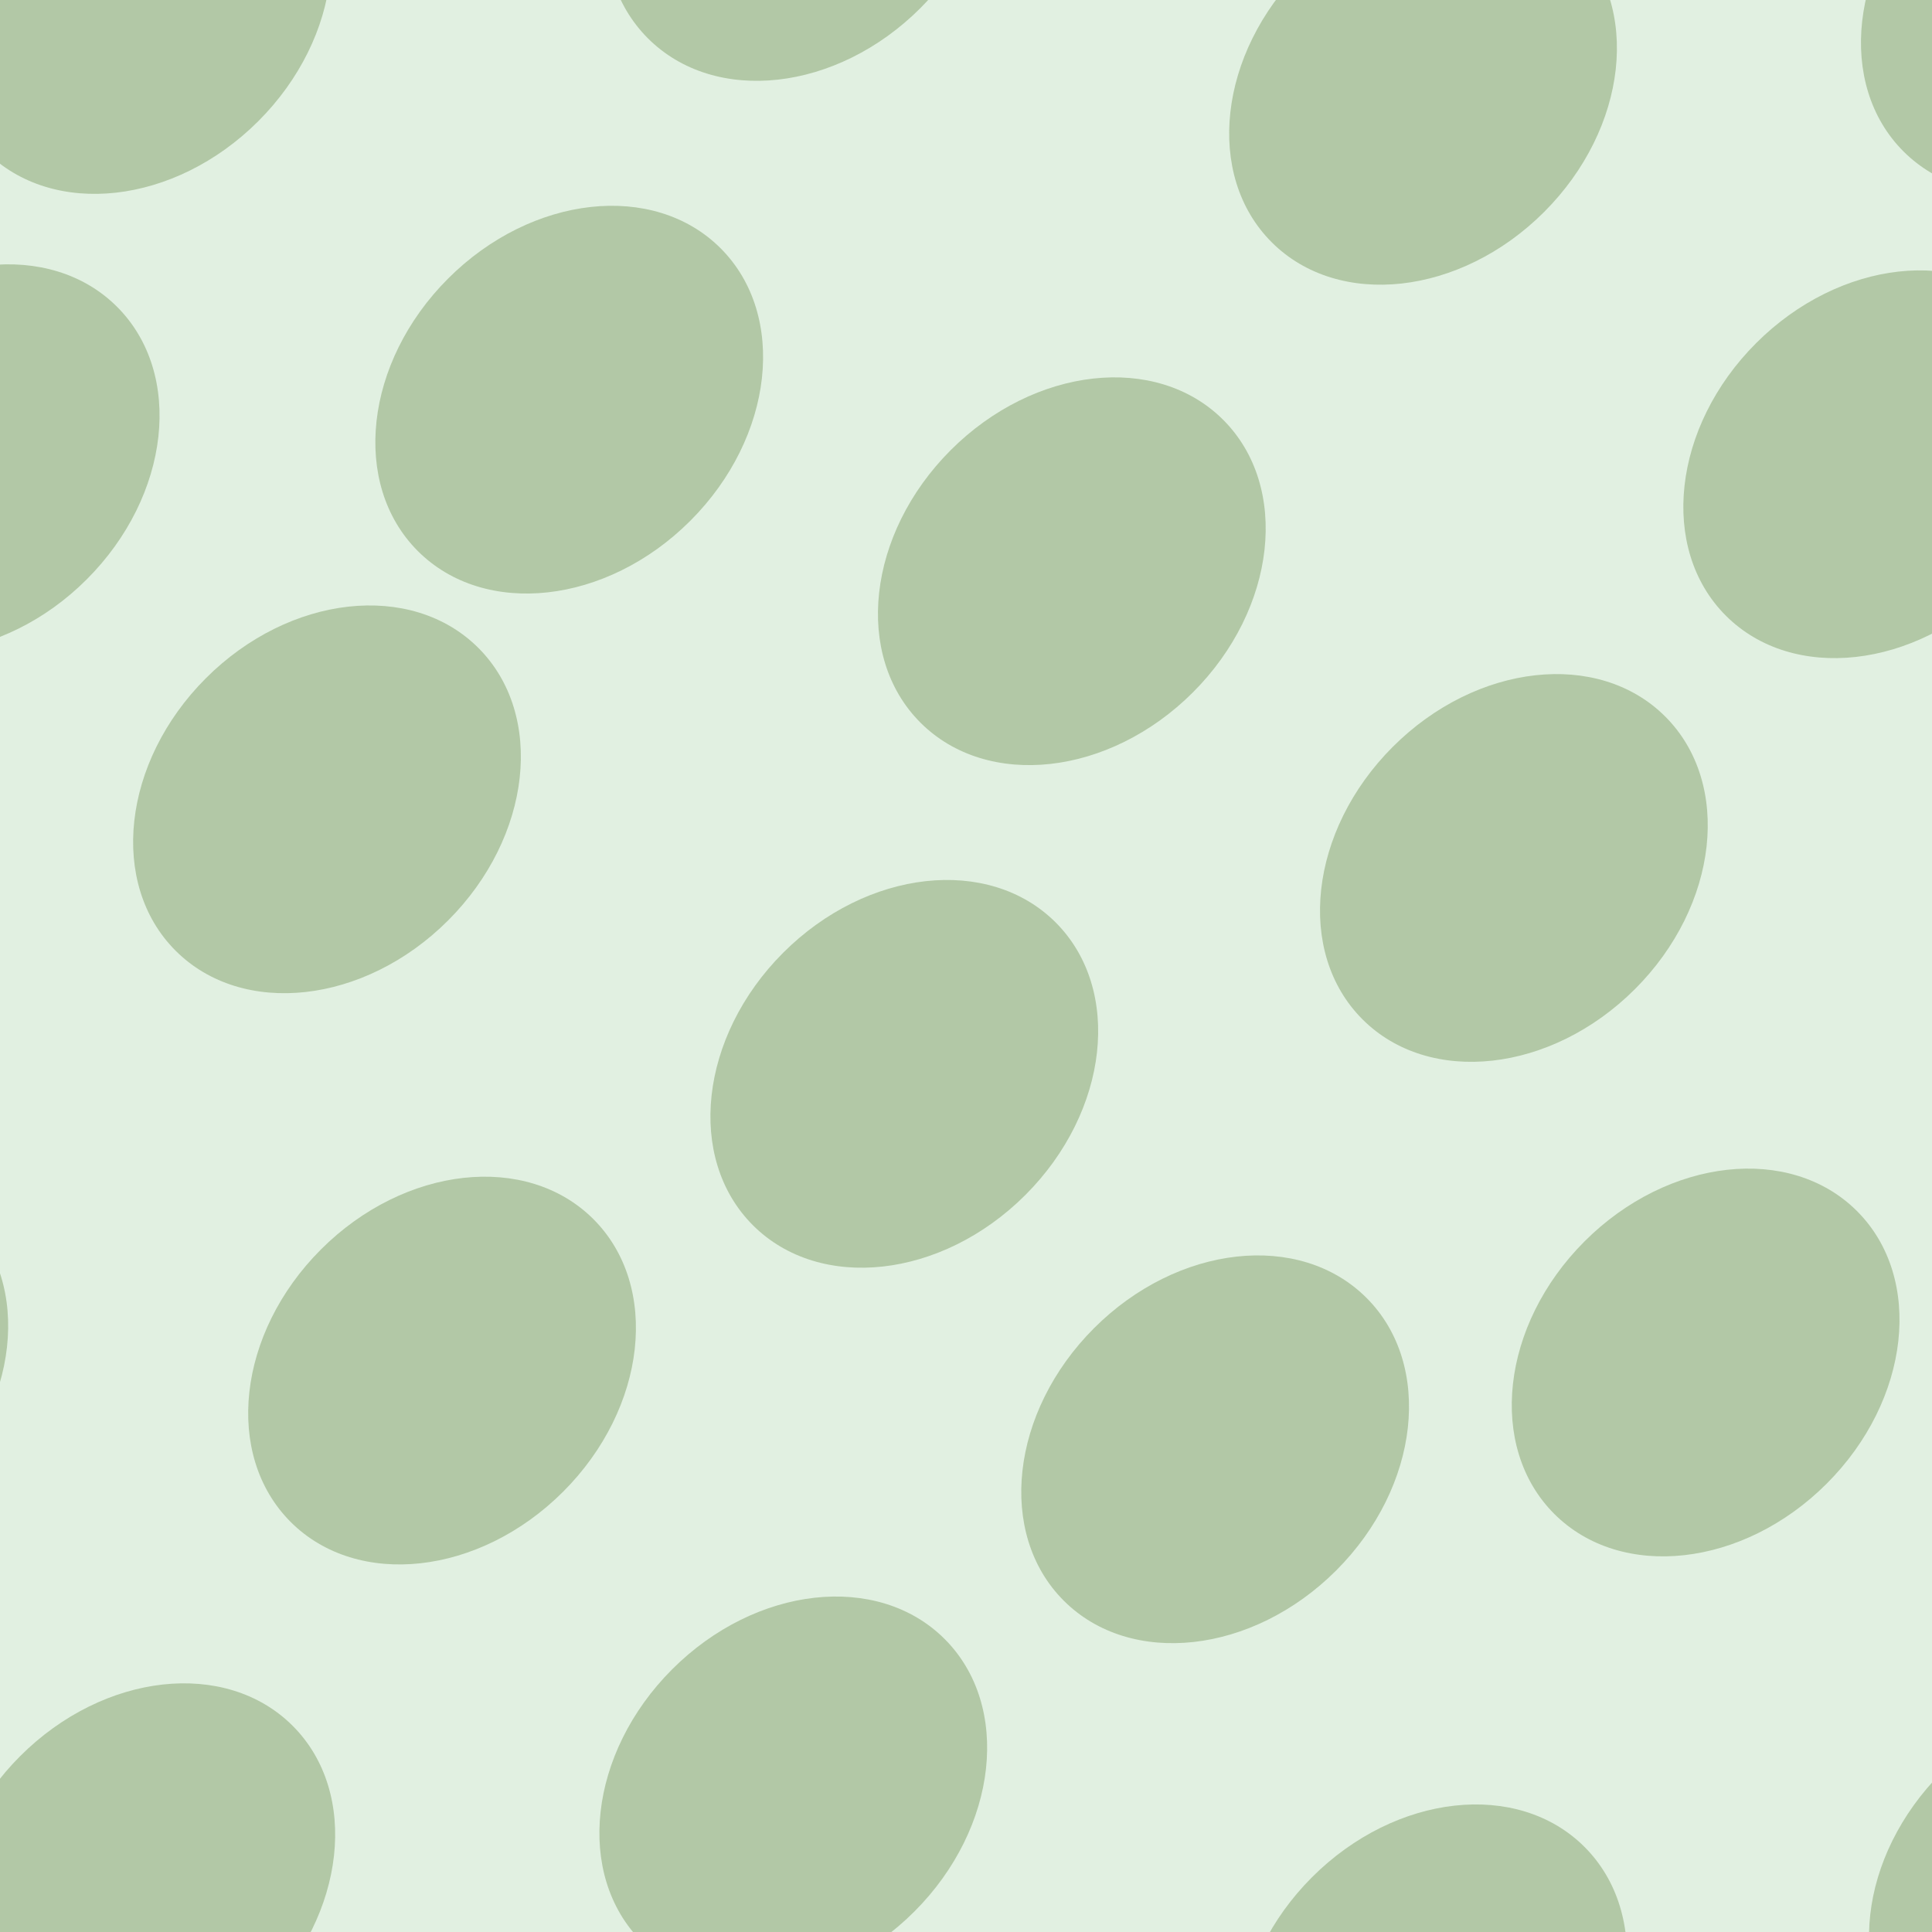 <svg xmlns="http://www.w3.org/2000/svg" width="67" height="67" viewBox="0 0 67 67"><g color-rendering="auto" color-interpolation-filters="linearRGB" shape-rendering="auto" fill-rule="evenodd" image-rendering="auto" color-interpolation="sRGB" color="#000000"><path d="m0 0h67v67h-67" isolation="auto" mix-blend-mode="normal" fill="#008000" solid-opacity="1" fill-opacity=".12" solid-color="#000000"/><g fill="#456c1c" fill-opacity=".3" transform="matrix(.7.7-.7.7 0 0)"><ellipse cx="44.9" cy="23" rx="6" ry="7.5"/><ellipse cx="66" cy="5.8" rx="6" ry="7.5"/><ellipse cx="27.9" cy="11.7" rx="6" ry="7.5"/><ellipse cx="49" cy="4.2" rx="6" ry="7.5"/><ellipse cx="40.7" cy="-12.4" rx="6" ry="7.5"/><ellipse cx="59" cy="-16" rx="6" ry="7.5"/><ellipse cx="24" cy="-4.2" rx="6" ry="7.5"/><ellipse cx="10.5" cy="12.2" rx="6" ry="7.5"/><ellipse cx="58" cy="-35" rx="6" ry="7.5"/><ellipse cx="37.5" cy="-33" rx="6" ry="7.5"/><ellipse cx="85" cy="14" rx="6" ry="7.5"/><ellipse cx="50" cy="43" rx="6" ry="7.5"/><ellipse cx="3.4" cy="-3.4" rx="6" ry="7.5"/><ellipse cx="76" cy="-8.5" rx="6" ry="7.5"/><ellipse cx="29.3" cy="38.5" rx="6" ry="7.5"/><ellipse cx="64" cy="24.7" rx="6" ry="7.5"/><ellipse cx="17" cy="-22.6" rx="6" ry="7.5"/><ellipse cx="98" cy="-4.2" rx="6" ry="7.5"/><ellipse cx="50.9" cy="-50.9" rx="6" ry="7.5"/></g></g></svg>